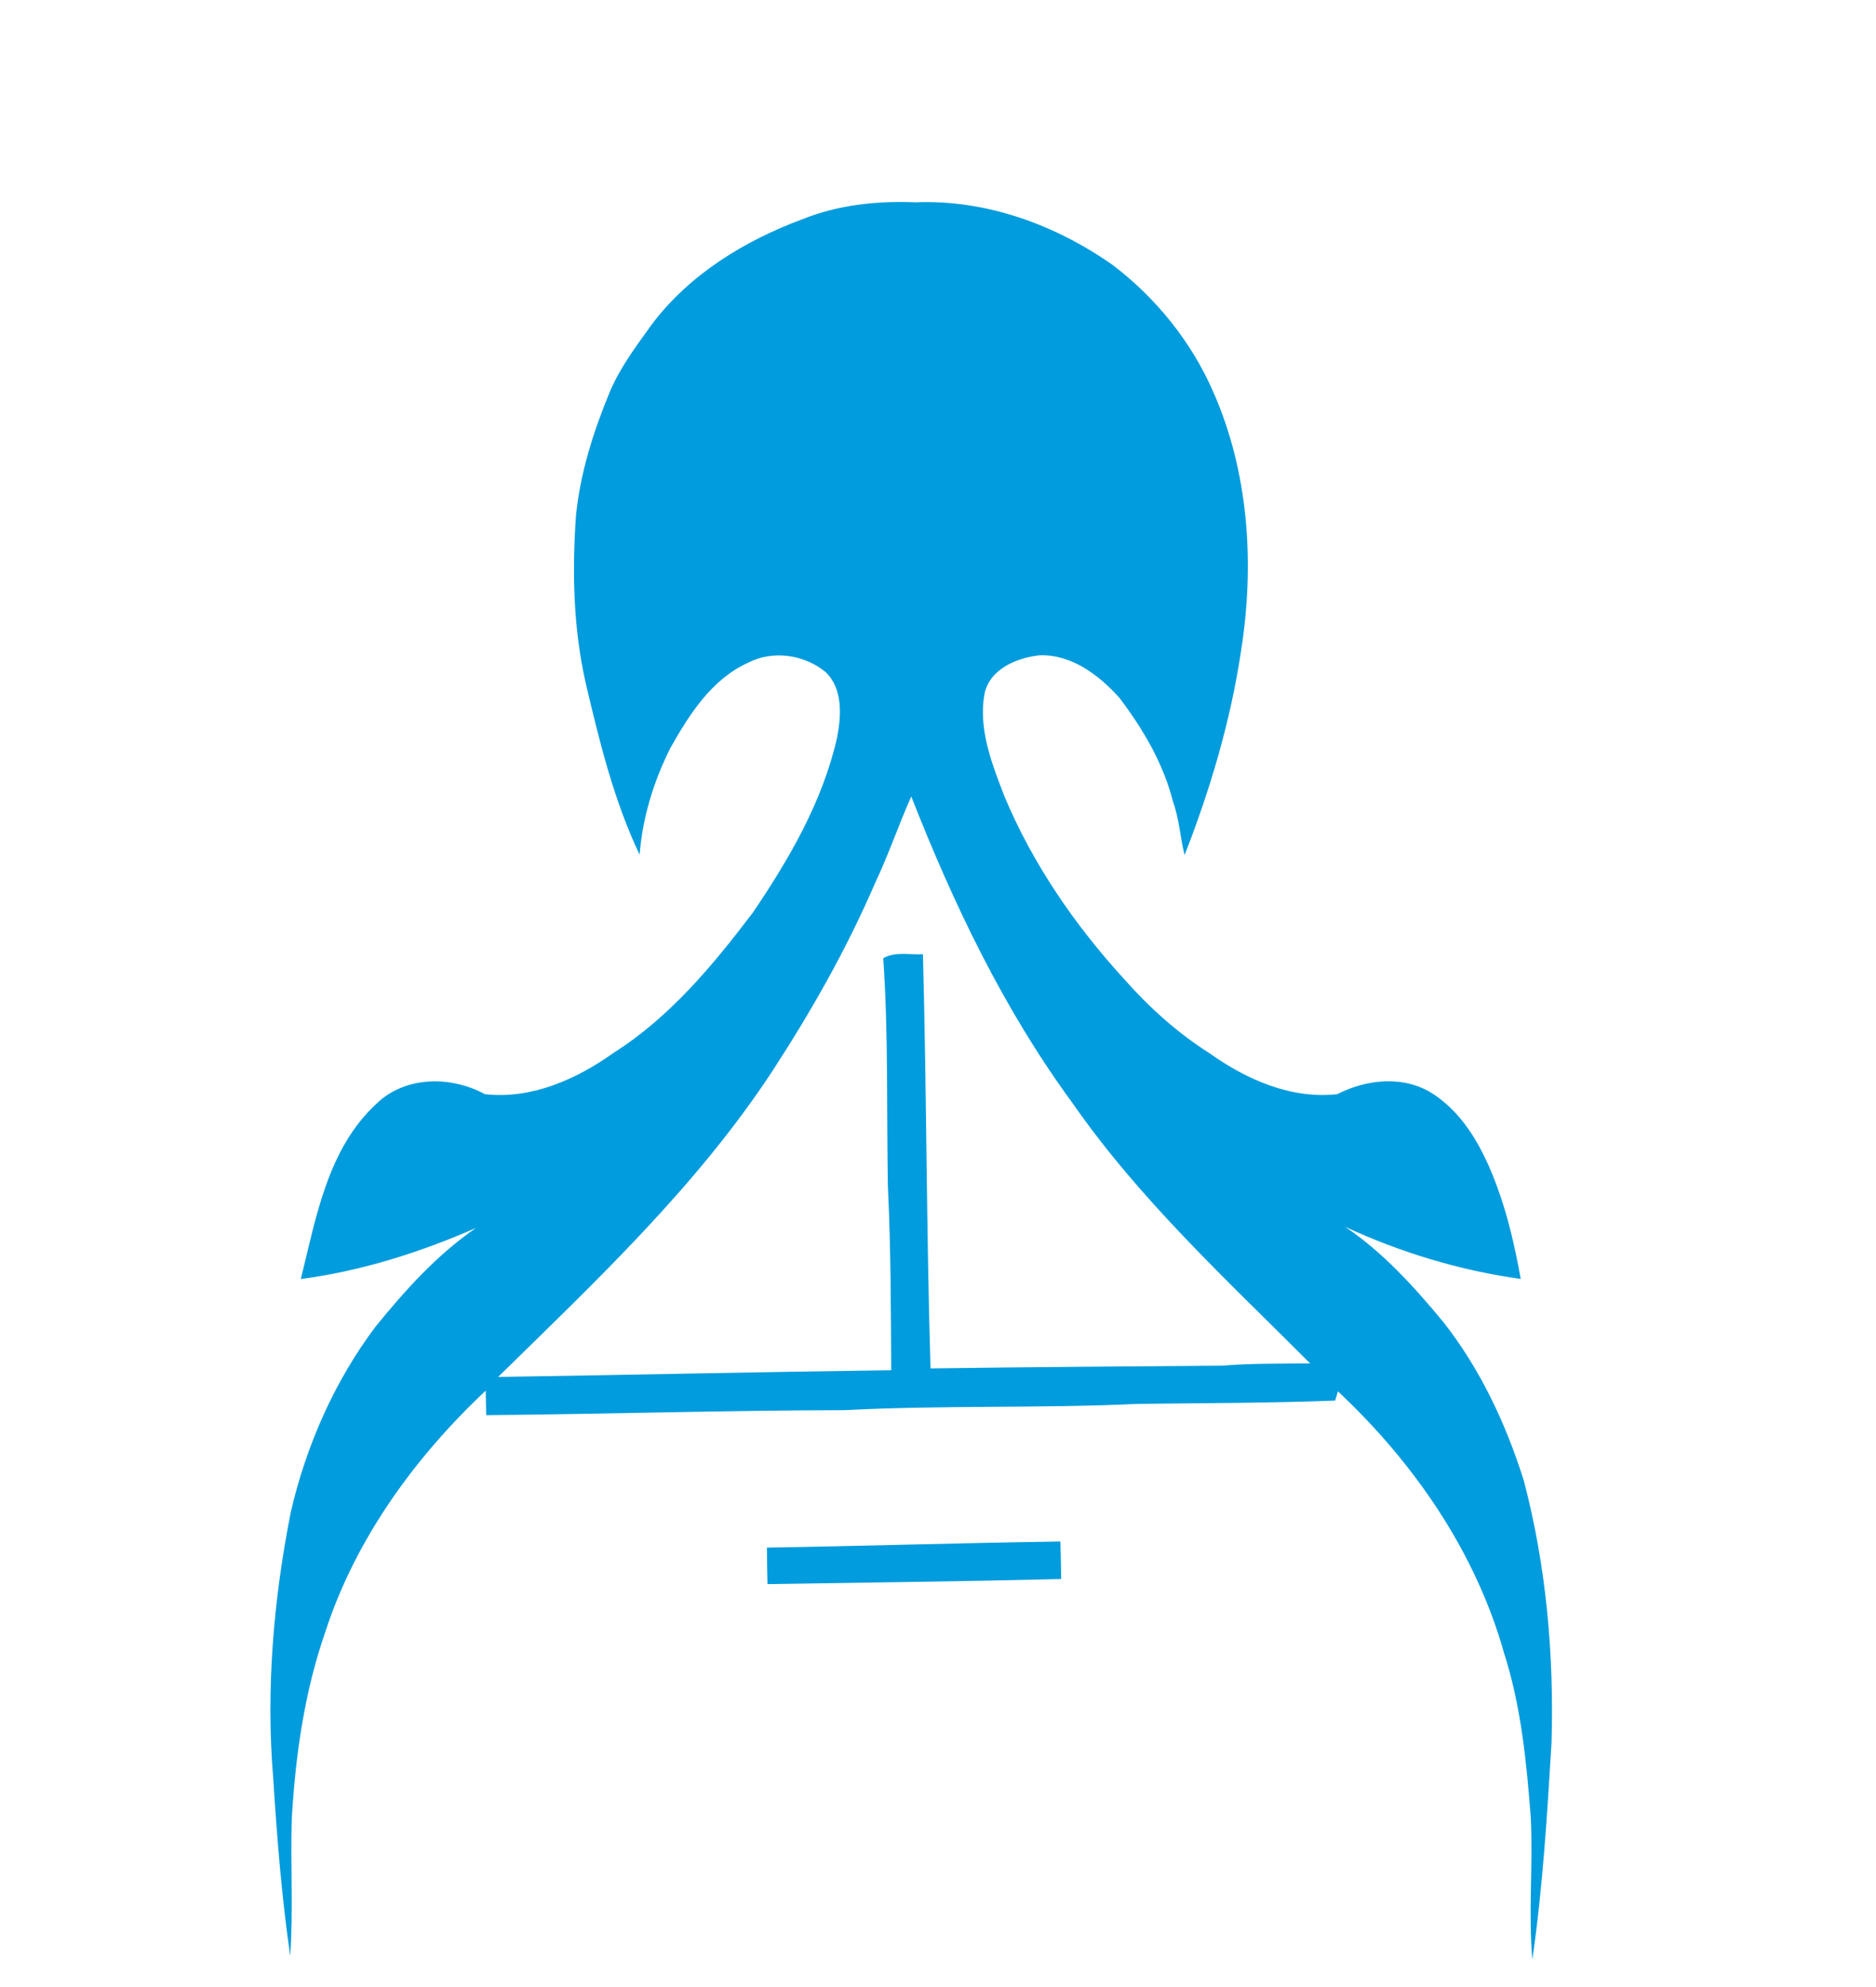 <?xml version="1.0" encoding="UTF-8" ?>
<!DOCTYPE svg PUBLIC "-//W3C//DTD SVG 1.1//EN" "http://www.w3.org/Graphics/SVG/1.1/DTD/svg11.dtd">
<svg width="422pt" height="447pt" viewBox="0 0 422 447" version="1.1" xmlns="http://www.w3.org/2000/svg">
<g id="#019cddff">
<path fill="#019cdd" opacity="1.00" d=" M 180.57 49.29 C 188.61 46.06 197.37 45.16 205.98 45.51 C 221.87 44.87 237.47 50.58 250.35 59.65 C 260.06 67.06 267.95 76.83 272.86 88.03 C 280.95 106.25 282.25 126.95 279.16 146.48 C 276.81 162.21 272.25 177.55 266.47 192.35 C 265.47 188.38 265.28 184.23 263.87 180.36 C 261.71 171.77 257.14 164.03 251.85 157.03 C 247.27 151.90 241.09 147.18 233.88 147.41 C 228.71 147.95 222.59 150.50 221.44 156.16 C 220.06 164.09 223.14 171.85 225.94 179.13 C 232.29 194.31 241.75 208.08 252.83 220.20 C 258.47 226.60 264.89 232.38 272.11 236.95 C 280.35 242.84 290.49 247.31 300.82 246.14 C 307.44 242.72 316.00 241.86 322.45 246.14 C 329.69 250.91 333.82 258.97 336.75 266.89 C 339.23 273.62 340.82 280.65 342.08 287.70 C 328.43 285.81 315.08 281.76 302.59 275.98 C 311.18 281.78 318.18 289.55 324.75 297.49 C 333.01 308.04 338.79 320.36 342.78 333.10 C 347.83 352.27 349.59 372.24 349.01 392.03 C 348.04 408.33 347.02 424.64 344.70 440.82 C 343.78 430.21 344.87 419.59 344.35 408.96 C 343.39 396.44 342.18 383.80 338.31 371.78 C 331.91 349.07 318.06 329.01 300.96 312.99 L 300.34 315.07 C 285.55 315.64 270.74 315.62 255.95 315.81 C 233.98 316.84 211.95 316.07 189.99 317.22 C 163.11 317.27 136.24 318.11 109.37 318.34 C 109.33 316.50 109.30 314.66 109.26 312.83 C 93.33 327.81 79.99 346.15 73.18 367.09 C 68.49 380.59 66.47 394.83 65.64 409.03 C 65.31 419.35 65.99 429.68 65.28 439.98 C 63.36 426.72 62.31 413.37 61.46 400.01 C 59.80 379.98 61.53 359.79 65.42 340.11 C 68.89 325.17 75.21 310.78 84.44 298.48 C 91.12 290.26 98.29 282.26 107.08 276.23 C 94.52 281.72 81.29 285.93 67.67 287.72 C 71.10 273.90 73.69 258.44 84.66 248.31 C 91.11 242.01 101.46 241.98 109.06 246.14 C 119.49 247.34 129.70 242.79 138.01 236.85 C 150.67 228.84 160.36 217.14 169.32 205.34 C 177.54 193.22 185.08 180.26 188.32 165.83 C 189.24 160.95 189.63 154.98 185.75 151.21 C 180.94 147.22 173.81 146.19 168.21 149.11 C 160.07 152.85 155.10 160.65 150.85 168.17 C 147.06 175.68 144.52 183.87 143.88 192.28 C 138.06 180.02 134.83 166.75 131.74 153.60 C 128.95 141.25 128.68 128.51 129.57 115.93 C 130.54 106.32 133.50 97.03 137.18 88.14 C 139.54 82.56 143.22 77.71 146.73 72.83 C 155.19 61.66 167.58 54.10 180.57 49.29 M 196.83 198.68 C 190.48 213.43 182.53 227.43 173.79 240.87 C 156.79 266.81 134.07 288.17 112.05 309.75 C 141.53 309.30 170.99 308.62 200.48 308.24 C 200.40 294.48 200.40 280.72 199.73 266.99 C 199.41 249.84 199.87 232.67 198.68 215.55 C 201.38 213.99 204.65 214.83 207.61 214.65 C 208.45 245.71 208.38 276.79 209.32 307.83 C 231.20 307.53 253.08 307.39 274.96 307.21 C 281.53 306.66 288.12 306.78 294.71 306.70 C 276.00 287.96 256.32 269.86 241.15 247.99 C 225.76 227.00 214.46 203.33 204.99 179.18 C 202.10 185.61 199.87 192.32 196.83 198.68 Z" />
<path fill="#019cdd" opacity="1.00" d=" M 172.53 348.14 C 194.53 347.78 216.53 347.09 238.53 346.77 C 238.62 349.58 238.67 352.39 238.71 355.21 C 216.69 355.75 194.66 356.00 172.64 356.35 C 172.58 353.61 172.52 350.88 172.53 348.14 Z" />
</g>
</svg>
